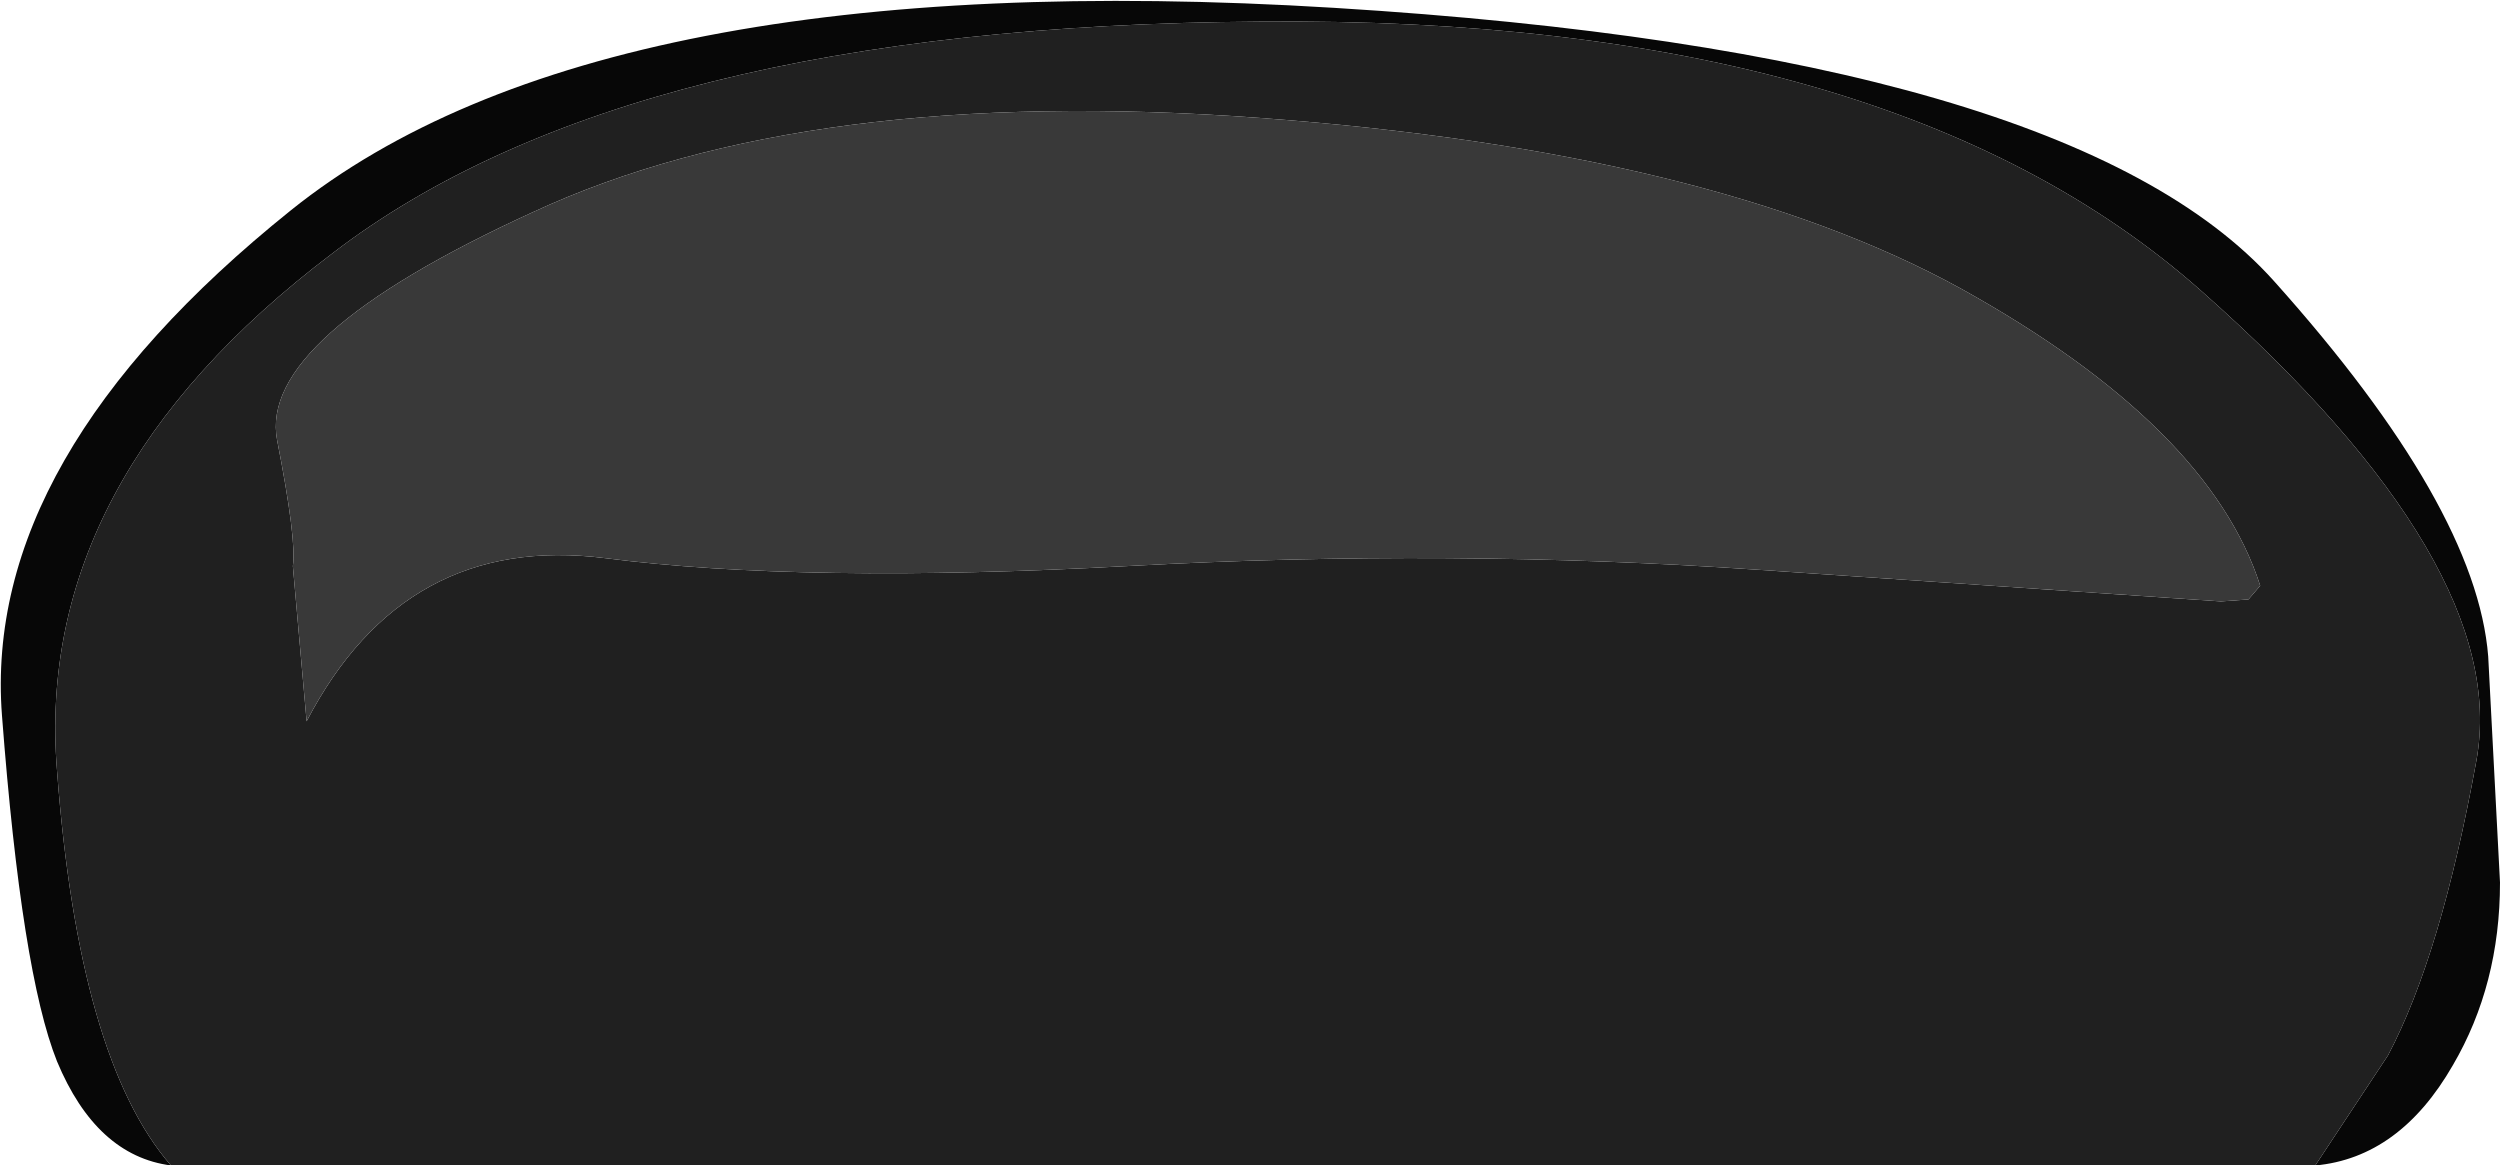 <?xml version="1.0" encoding="UTF-8" standalone="no"?>
<svg xmlns:ffdec="https://www.free-decompiler.com/flash" xmlns:xlink="http://www.w3.org/1999/xlink" ffdec:objectType="shape" height="29.65px" width="63.6px" xmlns="http://www.w3.org/2000/svg">
  <g transform="matrix(1.0, 0.0, 0.0, 1.0, 4.25, 5.75)">
    <path d="M0.1 23.9 Q-1.8 23.65 -2.8 21.25 -3.7 19.0 -4.2 12.45 -4.7 5.9 3.15 -0.4 11.0 -6.7 29.7 -5.55 48.4 -4.4 53.6 1.4 58.75 7.15 59.05 10.95 L59.35 16.7 Q59.35 19.3 58.15 21.35 56.8 23.7 54.65 23.9 L56.5 21.1 Q57.85 18.55 58.75 13.6 59.65 8.65 51.75 1.65 43.85 -5.35 27.8 -5.2 11.75 -5.1 4.2 0.7 -3.4 6.45 -2.8 13.85 -2.25 21.2 0.1 23.9" fill="#070707" fill-rule="evenodd" stroke="none"/>
    <path d="M9.3 -0.35 Q2.3 2.85 2.8 5.45 3.3 8.0 3.2 8.65 L3.55 12.6 Q6.05 7.8 11.15 8.45 16.2 9.1 24.45 8.65 32.65 8.2 40.55 8.75 L52.25 9.55 52.95 9.5 53.25 9.15 Q51.95 5.1 45.65 1.6 39.3 -1.9 27.8 -2.75 16.3 -3.6 9.3 -0.35 M0.1 23.9 Q-2.25 21.2 -2.8 13.85 -3.4 6.45 4.2 0.7 11.75 -5.1 27.8 -5.2 43.85 -5.35 51.75 1.65 59.65 8.65 58.75 13.6 57.85 18.55 56.5 21.1 L54.65 23.9 0.1 23.9" fill="#202020" fill-rule="evenodd" stroke="none"/>
    <path d="M9.3 -0.35 Q16.3 -3.6 27.8 -2.75 39.3 -1.9 45.65 1.6 51.95 5.1 53.25 9.15 L52.95 9.5 52.25 9.55 40.55 8.75 Q32.65 8.2 24.45 8.65 16.2 9.1 11.15 8.45 6.05 7.8 3.55 12.6 L3.2 8.65 Q3.3 8.0 2.8 5.45 2.3 2.85 9.3 -0.35" fill="#393939" fill-rule="evenodd" stroke="none"/>
  </g>
</svg>
